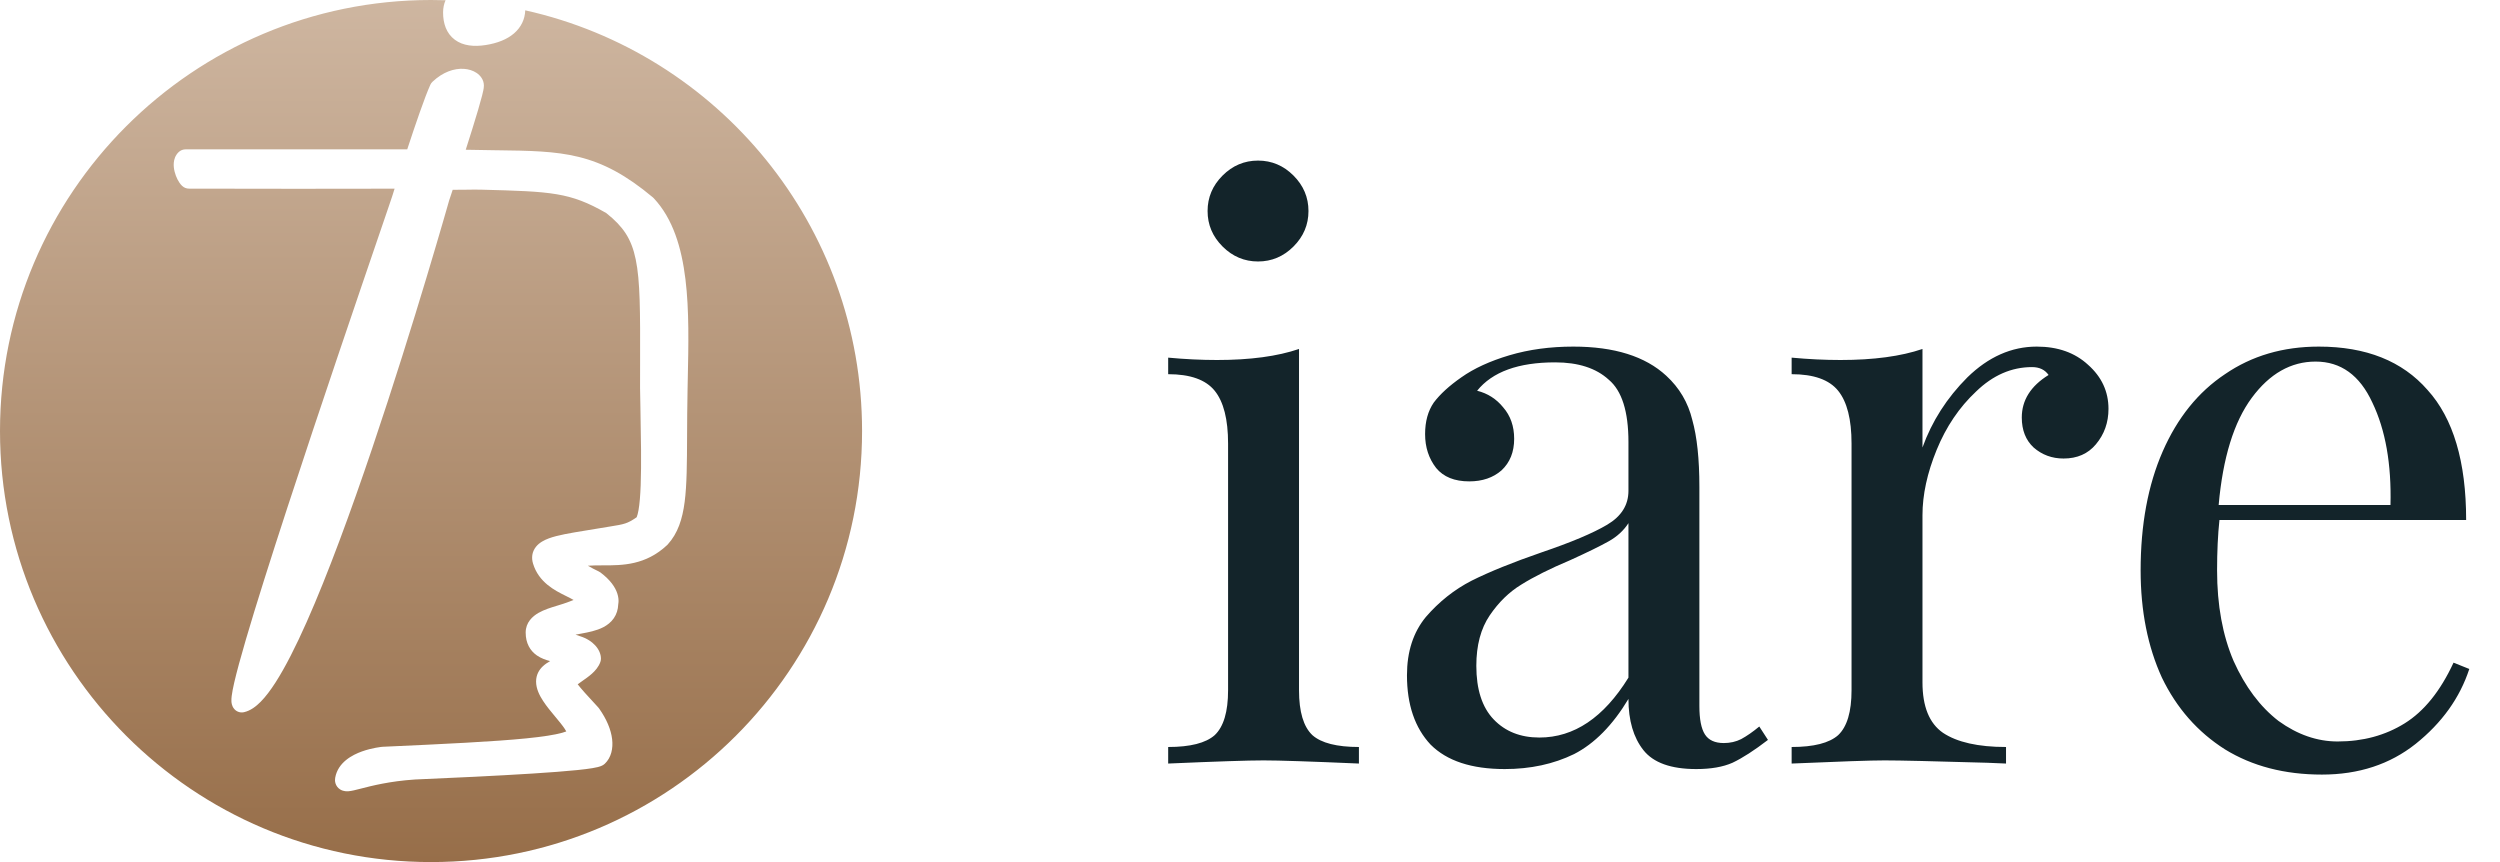<svg width="203" height="70" viewBox="0 0 203 70" fill="none" xmlns="http://www.w3.org/2000/svg">
<path d="M102.152 13.04C103.261 13.04 104.221 13.445 105.032 14.256C105.843 15.067 106.248 16.027 106.248 17.136C106.248 18.245 105.843 19.205 105.032 20.016C104.221 20.827 103.261 21.232 102.152 21.232C101.043 21.232 100.083 20.827 99.272 20.016C98.461 19.205 98.056 18.245 98.056 17.136C98.056 16.027 98.461 15.067 99.272 14.256C100.083 13.445 101.043 13.04 102.152 13.04ZM105.48 56.048C105.48 57.797 105.843 59.013 106.568 59.696C107.293 60.336 108.552 60.656 110.344 60.656V62C106.419 61.829 103.837 61.744 102.6 61.744C101.363 61.744 98.781 61.829 94.856 62V60.656C96.648 60.656 97.907 60.336 98.632 59.696C99.357 59.013 99.72 57.797 99.72 56.048V36.016C99.72 34.053 99.357 32.624 98.632 31.728C97.907 30.832 96.648 30.384 94.856 30.384V29.04C96.221 29.168 97.544 29.232 98.824 29.232C101.512 29.232 103.731 28.933 105.48 28.336V56.048ZM122.182 62.448C119.494 62.448 117.489 61.787 116.166 60.464C114.886 59.099 114.246 57.221 114.246 54.832C114.246 52.912 114.758 51.333 115.782 50.096C116.849 48.859 118.086 47.877 119.494 47.152C120.945 46.427 122.843 45.659 125.19 44.848C127.579 44.037 129.35 43.291 130.502 42.608C131.654 41.925 132.23 41.008 132.23 39.856V35.888C132.23 33.413 131.697 31.728 130.63 30.832C129.606 29.893 128.155 29.424 126.278 29.424C123.291 29.424 121.179 30.192 119.942 31.728C120.795 31.941 121.499 32.389 122.054 33.072C122.651 33.755 122.95 34.608 122.95 35.632C122.95 36.699 122.609 37.552 121.926 38.192C121.243 38.789 120.369 39.088 119.302 39.088C118.107 39.088 117.211 38.725 116.614 38C116.017 37.232 115.718 36.315 115.718 35.248C115.718 34.224 115.953 33.371 116.422 32.688C116.934 32.005 117.681 31.323 118.662 30.64C119.686 29.915 120.987 29.317 122.566 28.848C124.145 28.379 125.873 28.144 127.75 28.144C131.078 28.144 133.595 28.933 135.302 30.512C136.369 31.493 137.073 32.688 137.414 34.096C137.798 35.461 137.99 37.275 137.99 39.536V57.328C137.99 58.395 138.139 59.163 138.438 59.632C138.737 60.101 139.249 60.336 139.974 60.336C140.486 60.336 140.955 60.229 141.382 60.016C141.851 59.76 142.342 59.419 142.854 58.992L143.558 60.08C142.449 60.933 141.489 61.552 140.678 61.936C139.91 62.277 138.929 62.448 137.734 62.448C135.686 62.448 134.257 61.936 133.446 60.912C132.635 59.888 132.23 58.501 132.23 56.752C130.95 58.885 129.478 60.379 127.814 61.232C126.15 62.043 124.273 62.448 122.182 62.448ZM124.998 59.888C127.814 59.888 130.225 58.267 132.23 55.024V42.48C131.846 43.077 131.313 43.568 130.63 43.952C129.947 44.336 128.902 44.848 127.494 45.488C125.873 46.171 124.55 46.832 123.526 47.472C122.545 48.069 121.691 48.901 120.966 49.968C120.241 51.035 119.878 52.4 119.878 54.064C119.878 55.984 120.347 57.435 121.286 58.416C122.225 59.397 123.462 59.888 124.998 59.888ZM165.385 28.144C167.092 28.144 168.478 28.635 169.545 29.616C170.654 30.597 171.209 31.792 171.209 33.2C171.209 34.309 170.868 35.269 170.185 36.08C169.545 36.848 168.67 37.232 167.561 37.232C166.622 37.232 165.812 36.933 165.129 36.336C164.489 35.739 164.169 34.928 164.169 33.904C164.169 32.496 164.894 31.344 166.345 30.448C166.046 30.021 165.598 29.808 165.001 29.808C163.337 29.808 161.822 30.469 160.457 31.792C159.092 33.072 158.025 34.651 157.257 36.528C156.489 38.405 156.105 40.176 156.105 41.84V55.408C156.105 57.371 156.66 58.736 157.769 59.504C158.921 60.272 160.628 60.656 162.889 60.656V62L161.353 61.936C157.001 61.808 154.228 61.744 153.033 61.744C151.924 61.744 149.406 61.829 145.481 62V60.656C147.273 60.656 148.532 60.336 149.257 59.696C149.982 59.013 150.345 57.797 150.345 56.048V36.016C150.345 34.053 149.982 32.624 149.257 31.728C148.532 30.832 147.273 30.384 145.481 30.384V29.04C146.846 29.168 148.169 29.232 149.449 29.232C152.137 29.232 154.356 28.933 156.105 28.336V36.336C156.873 34.203 158.089 32.304 159.753 30.64C161.46 28.976 163.337 28.144 165.385 28.144ZM200.507 54.32C199.739 56.667 198.288 58.693 196.155 60.4C194.064 62.064 191.526 62.896 188.539 62.896C185.51 62.896 182.886 62.213 180.667 60.848C178.448 59.44 176.742 57.499 175.547 55.024C174.395 52.507 173.819 49.605 173.819 46.32C173.819 42.608 174.416 39.387 175.611 36.656C176.806 33.925 178.491 31.835 180.667 30.384C182.843 28.891 185.382 28.144 188.283 28.144C192.123 28.144 195.067 29.317 197.115 31.664C199.206 33.968 200.251 37.488 200.251 42.224H180.219C180.091 43.419 180.027 44.784 180.027 46.32C180.027 49.136 180.475 51.589 181.371 53.68C182.31 55.771 183.526 57.392 185.019 58.544C186.555 59.653 188.155 60.208 189.819 60.208C191.867 60.208 193.68 59.717 195.259 58.736C196.838 57.755 198.16 56.112 199.227 53.808L200.507 54.32ZM188.027 29.36C186.022 29.36 184.294 30.341 182.843 32.304C181.392 34.267 180.496 37.168 180.155 41.008H194.107C194.192 37.68 193.702 34.907 192.635 32.688C191.611 30.469 190.075 29.36 188.027 29.36Z" fill="#13242A"/>
<path d="M31.105 61.438C31.029 60.642 31.029 60.642 31.029 60.642L31.105 61.438Z" fill="url(#paint0_linear)"/>
<path d="M46.149 51.713C46.149 51.713 46.151 51.711 46.156 51.708C46.152 51.711 46.149 51.713 46.149 51.713Z" fill="url(#paint1_linear)"/>
<path fill-rule="evenodd" clip-rule="evenodd" d="M39.44 3.657C40.375 3.51 41.168 3.204 41.742 2.709C42.312 2.216 42.626 1.567 42.65 0.839C58.301 4.328 70 18.298 70 35C70 54.33 54.33 70 35 70C15.67 70 0 54.33 0 35C0 15.67 15.67 0 35 0C35.395 0 35.788 0.007 36.179 0.019C36.052 0.313 35.978 0.643 35.978 1.012C35.978 1.886 36.234 2.708 36.934 3.228C37.607 3.729 38.502 3.804 39.44 3.657ZM36.441 16.38L36.469 16.282L36.583 15.939C36.63 15.798 36.689 15.62 36.758 15.412C37.145 15.415 37.512 15.409 37.856 15.404L37.864 15.404C38.303 15.397 38.7 15.391 39.081 15.401C41.962 15.478 43.746 15.527 45.21 15.775C46.614 16.014 47.73 16.438 49.227 17.3C49.938 17.863 50.44 18.389 50.809 18.96C51.183 19.541 51.443 20.204 51.621 21.065C51.987 22.836 51.986 25.308 51.976 29.386C51.975 30.044 51.973 30.742 51.973 31.483L51.973 31.496C51.982 32.035 51.992 32.572 52.002 33.103L52.002 33.107C52.046 35.472 52.087 37.694 52.024 39.392C51.992 40.243 51.935 40.931 51.847 41.426C51.803 41.675 51.756 41.846 51.713 41.954C51.704 41.977 51.696 41.993 51.69 42.006C51.289 42.285 51.031 42.415 50.768 42.502C50.467 42.602 50.129 42.658 49.498 42.759L49.496 42.759L49.494 42.759L49.491 42.76C49.262 42.796 49 42.838 48.7 42.89C48.313 42.956 47.942 43.016 47.587 43.074L47.502 43.088C46.346 43.276 45.29 43.448 44.568 43.715C44.2 43.852 43.794 44.054 43.518 44.402C43.196 44.808 43.141 45.294 43.282 45.762C43.745 47.296 45.075 47.956 45.917 48.374L45.985 48.408C46.234 48.532 46.426 48.629 46.576 48.717C46.375 48.8 46.11 48.9 45.762 49.018C45.608 49.07 45.44 49.121 45.252 49.178L45.209 49.191C44.766 49.326 44.193 49.499 43.732 49.763C43.247 50.04 42.685 50.536 42.685 51.364C42.685 52.229 43.045 52.838 43.596 53.222C43.944 53.464 44.346 53.596 44.669 53.681C44.485 53.786 44.266 53.925 44.079 54.102C43.779 54.384 43.53 54.79 43.53 55.341C43.53 55.932 43.816 56.483 44.095 56.91C44.38 57.349 44.748 57.791 45.07 58.178L45.087 58.197C45.392 58.564 45.653 58.879 45.841 59.159C45.904 59.254 45.95 59.331 45.982 59.392C45.899 59.425 45.789 59.462 45.646 59.502C45.037 59.672 44.077 59.821 42.745 59.955C40.094 60.221 36.162 60.409 31.069 60.639C31.056 60.64 31.042 60.641 31.029 60.642L31.024 60.643L31.014 60.644L30.983 60.647C30.967 60.649 30.947 60.651 30.923 60.654L30.877 60.66C30.788 60.672 30.663 60.691 30.514 60.718C30.218 60.773 29.813 60.866 29.39 61.017C28.625 61.292 27.441 61.892 27.218 63.155C27.199 63.26 27.186 63.424 27.241 63.606C27.303 63.81 27.434 63.982 27.611 64.096C27.896 64.281 28.208 64.256 28.31 64.248C28.56 64.227 28.9 64.139 29.232 64.053L29.296 64.037C30.195 63.805 31.635 63.434 33.683 63.296C36.777 63.163 40.339 62.997 43.214 62.814C44.653 62.723 45.928 62.627 46.89 62.528C47.37 62.479 47.783 62.428 48.105 62.374C48.265 62.347 48.414 62.319 48.542 62.286C48.65 62.259 48.815 62.212 48.961 62.127C49.014 62.096 49.063 62.059 49.108 62.017C49.638 61.518 49.793 60.763 49.705 60.019C49.615 59.26 49.269 58.407 48.649 57.532C48.629 57.503 48.607 57.475 48.583 57.449C47.646 56.441 47.155 55.89 46.909 55.565C47.009 55.487 47.132 55.401 47.285 55.295L47.302 55.283C47.529 55.125 47.815 54.926 48.065 54.702C48.316 54.477 48.604 54.163 48.75 53.75C48.78 53.665 48.796 53.575 48.796 53.485C48.796 52.761 48.168 51.995 47.108 51.663C46.964 51.618 46.84 51.575 46.733 51.535C46.858 51.51 46.999 51.484 47.158 51.455L47.212 51.445C47.726 51.351 48.427 51.224 48.996 50.925C49.306 50.763 49.616 50.531 49.847 50.192C50.066 49.87 50.185 49.494 50.201 49.076C50.212 49.02 50.22 48.953 50.224 48.876C50.233 48.695 50.213 48.468 50.13 48.207C49.963 47.681 49.56 47.09 48.759 46.486C48.715 46.453 48.667 46.425 48.618 46.401C48.321 46.261 48.015 46.1 47.734 45.937C48.099 45.91 48.497 45.907 48.94 45.907L48.992 45.907C50.517 45.907 52.421 45.908 54.174 44.257C54.189 44.243 54.203 44.228 54.217 44.213C55.044 43.304 55.414 42.15 55.596 40.742C55.774 39.358 55.782 37.615 55.791 35.452L55.791 35.399C55.796 34.24 55.802 32.948 55.832 31.5C55.837 31.271 55.841 31.042 55.846 30.812L55.847 30.774C55.906 28.048 55.968 25.205 55.658 22.669C55.348 20.132 54.652 17.764 53.083 16.093C53.061 16.07 53.037 16.048 53.013 16.027C50.83 14.2 49.001 13.238 46.995 12.742C45.044 12.261 42.963 12.235 40.354 12.201L40.282 12.201C39.516 12.191 38.7 12.181 37.818 12.159L37.86 12.027C38.209 10.935 38.56 9.815 38.824 8.917C38.956 8.469 39.068 8.07 39.148 7.755C39.188 7.598 39.222 7.455 39.246 7.333C39.267 7.229 39.292 7.084 39.292 6.95C39.292 6.452 38.973 6.105 38.697 5.92C38.404 5.723 38.04 5.614 37.66 5.59C36.88 5.541 35.965 5.841 35.122 6.636C35.046 6.707 34.985 6.792 34.942 6.886C34.494 7.872 33.715 10.154 33.067 12.128H15.063C14.857 12.128 14.659 12.207 14.509 12.348C14.226 12.616 14.134 12.957 14.111 13.215C14.088 13.476 14.126 13.733 14.181 13.948C14.236 14.168 14.318 14.382 14.412 14.567C14.5 14.739 14.626 14.941 14.791 15.098C14.941 15.238 15.139 15.317 15.344 15.317C15.973 15.317 16.879 15.319 18.018 15.321L18.113 15.321C21.347 15.328 26.243 15.338 32.041 15.32L31.946 15.622L31.913 15.727C31.908 15.745 31.903 15.764 31.898 15.783C31.902 15.767 31.9 15.774 31.884 15.821C31.874 15.853 31.857 15.904 31.832 15.98C31.78 16.135 31.705 16.356 31.61 16.638C31.42 17.195 31.15 17.985 30.817 18.962L30.805 18.995L30.805 18.996L30.804 18.998C29.161 23.806 25.997 33.068 23.333 41.224C22.001 45.301 20.792 49.11 19.96 51.95C19.545 53.368 19.22 54.557 19.02 55.422C18.922 55.852 18.849 56.222 18.814 56.509C18.797 56.65 18.785 56.799 18.791 56.937C18.794 57.005 18.802 57.096 18.827 57.193C18.849 57.279 18.902 57.444 19.043 57.595C19.237 57.803 19.528 57.893 19.807 57.831C20.332 57.715 20.79 57.366 21.175 56.975C21.574 56.569 21.975 56.036 22.373 55.415C23.172 54.171 24.025 52.481 24.896 50.52C26.642 46.592 28.51 41.472 30.222 36.406C31.935 31.336 33.498 26.301 34.632 22.535C35.199 20.651 35.66 19.084 35.978 17.988C36.137 17.439 36.261 17.009 36.345 16.715C36.387 16.568 36.419 16.456 36.441 16.38Z" fill="url(#paint2_linear)"/>
<defs>
<linearGradient id="paint0_linear" x1="35" y1="70" x2="35" y2="-20.5" gradientUnits="userSpaceOnUse">
<stop stop-color="#976E49"/>
<stop offset="1" stop-color="#DECBBA"/>
</linearGradient>
<linearGradient id="paint1_linear" x1="35" y1="70" x2="35" y2="-20.5" gradientUnits="userSpaceOnUse">
<stop stop-color="#976E49"/>
<stop offset="1" stop-color="#DECBBA"/>
</linearGradient>
<linearGradient id="paint2_linear" x1="35" y1="70" x2="35" y2="-20.5" gradientUnits="userSpaceOnUse">
<stop stop-color="#976E49"/>
<stop offset="1" stop-color="#DECBBA"/>
</linearGradient>
</defs>
</svg>
